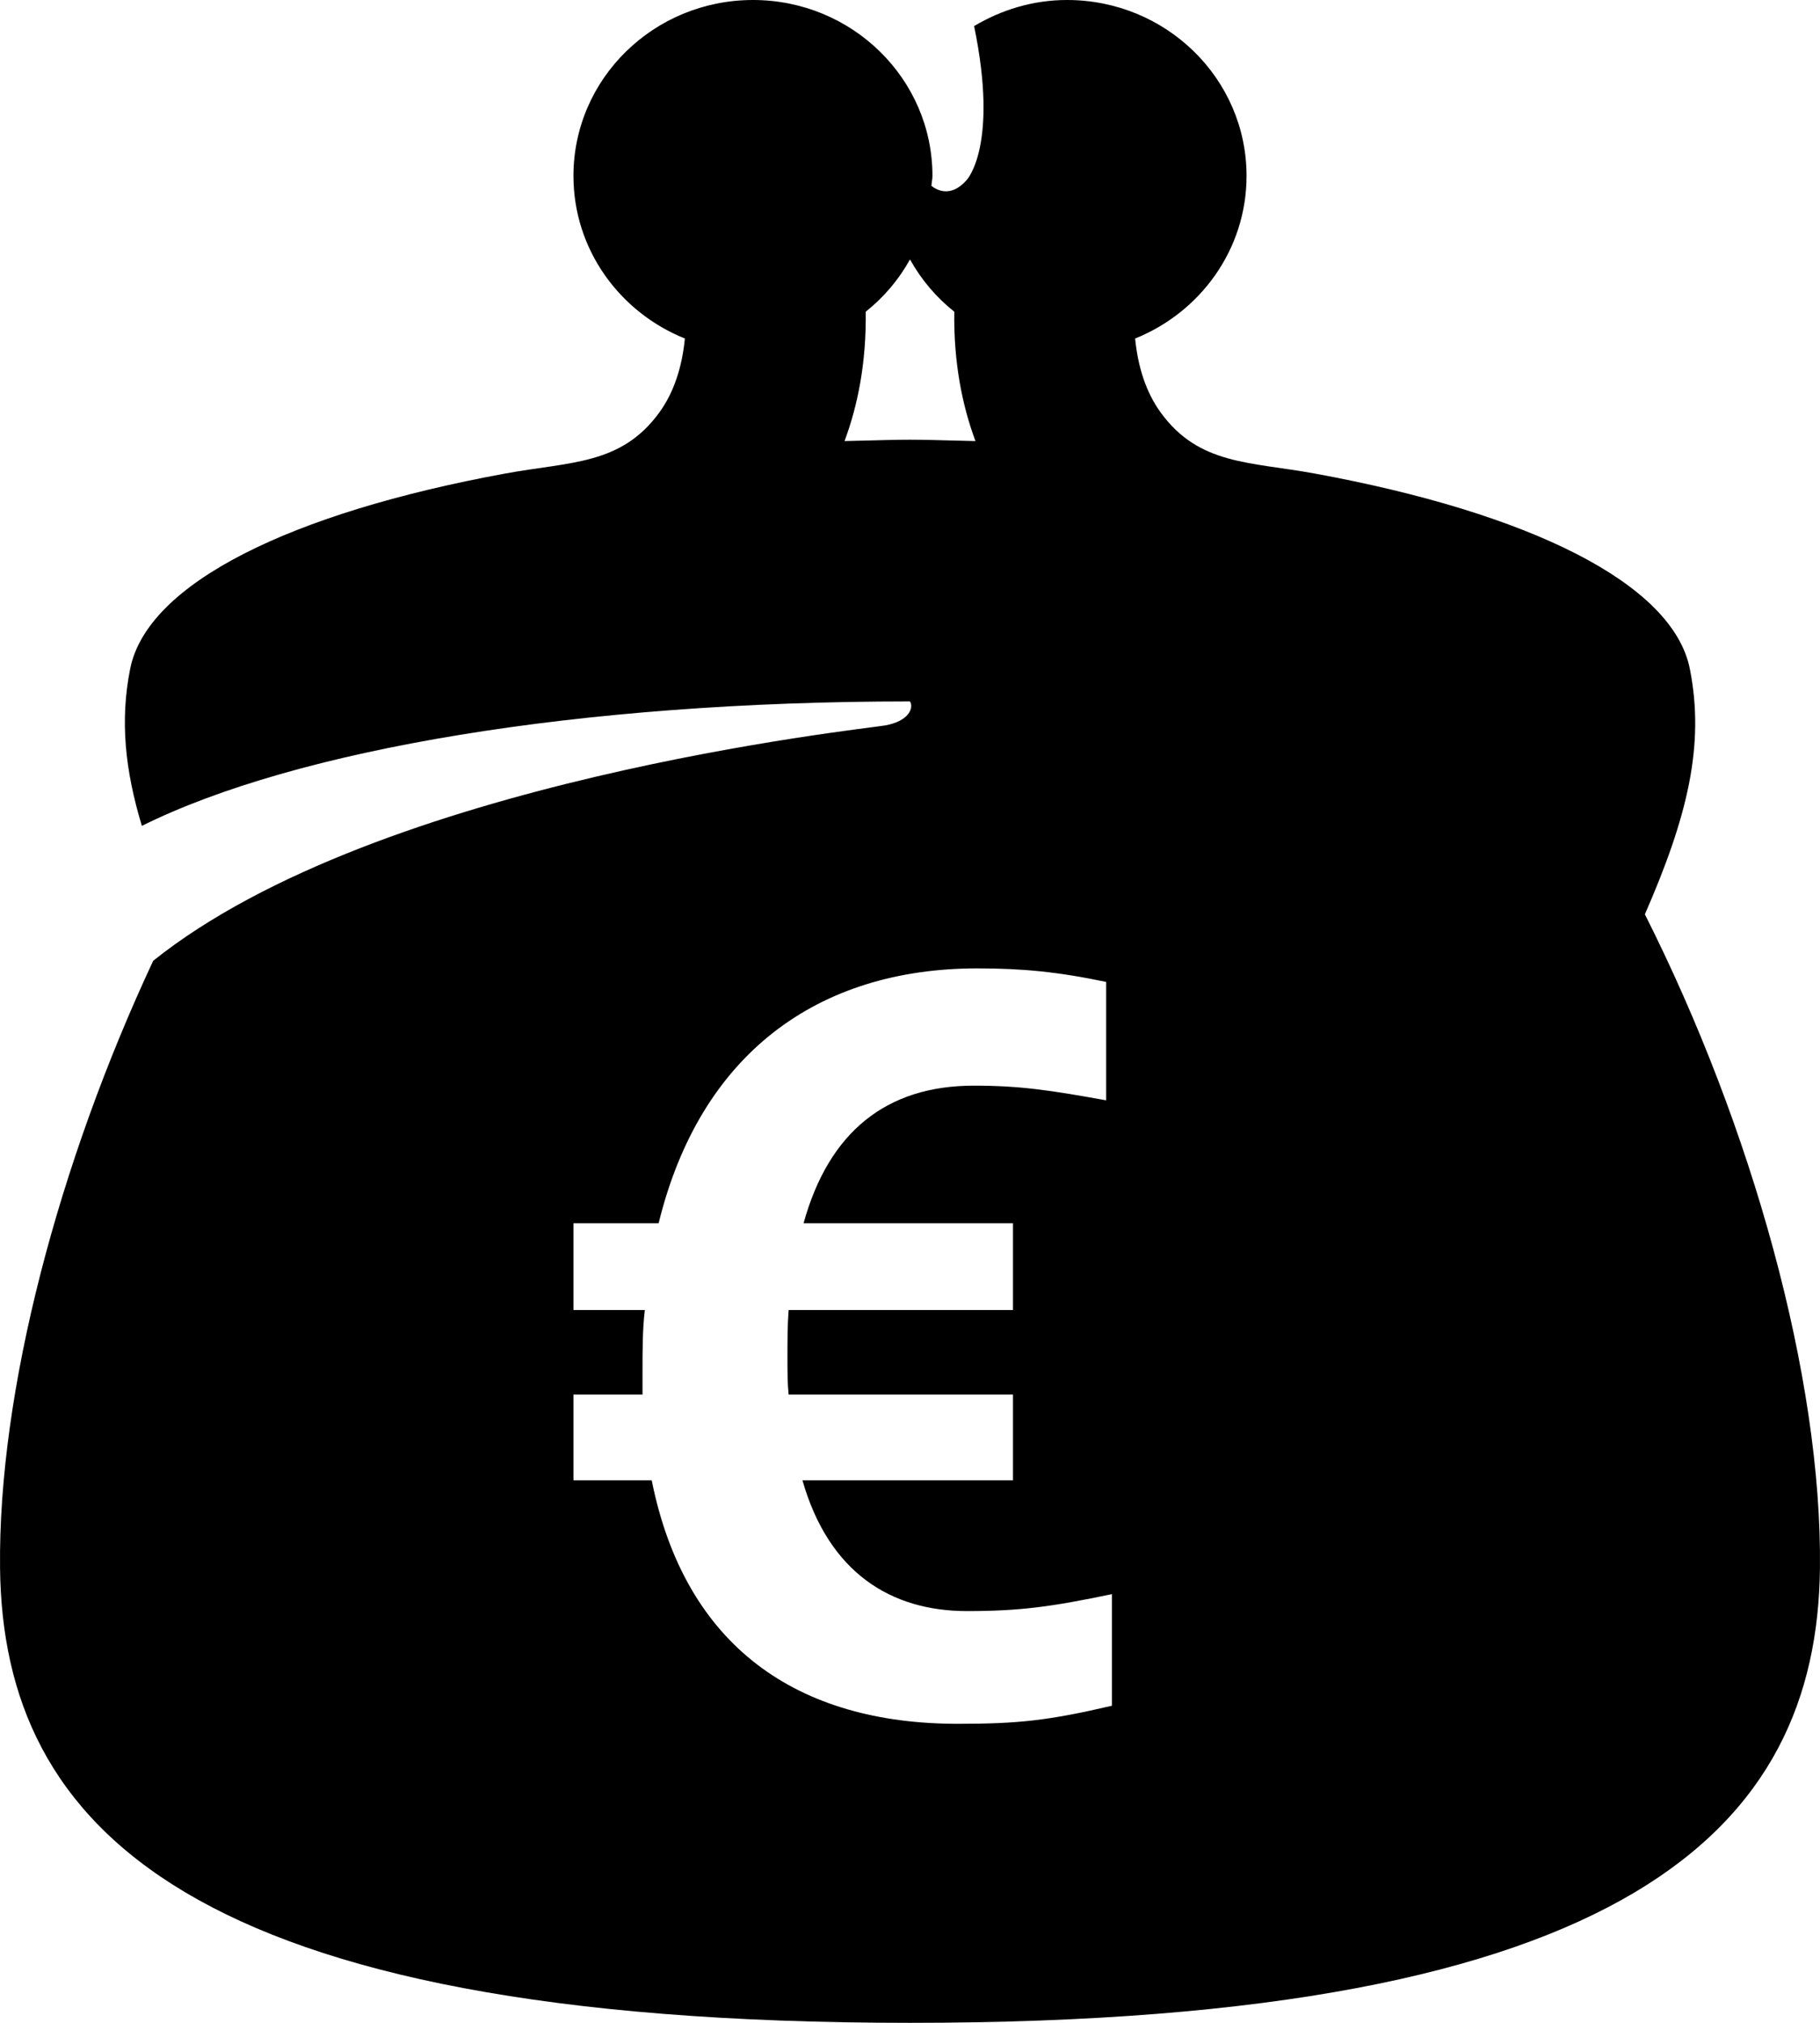 <?xml version="1.0" encoding="UTF-8"?>
<svg width="36px" height="40px" viewBox="0 0 36 40" version="1.1" xmlns="http://www.w3.org/2000/svg">
    <path d="M32.536,18.08 C33.37,16.171 33.727,14.749 33.426,13.229 C33.09,11.529 30.233,10.14 26.013,9.365 C24.714,9.127 23.716,9.198 22.958,8.156 C22.671,7.761 22.509,7.263 22.453,6.694 C23.745,6.174 24.657,4.932 24.657,3.478 C24.657,1.557 23.067,0 21.106,0 C20.431,0 19.806,0.195 19.268,0.516 C19.761,2.894 19.12,3.561 19.12,3.561 C18.795,3.933 18.502,3.739 18.424,3.675 C18.427,3.609 18.444,3.546 18.444,3.478 C18.444,1.557 16.854,0 14.894,0 C12.933,0 11.343,1.557 11.343,3.478 C11.343,4.932 12.255,6.174 13.547,6.694 C13.491,7.263 13.329,7.761 13.042,8.156 C12.284,9.198 11.286,9.126 9.986,9.365 C5.767,10.14 2.91,11.529 2.574,13.229 C2.372,14.247 2.472,15.225 2.806,16.331 C5.856,14.816 11.447,13.87 18,13.87 C18.08,13.999 17.975,14.263 17.506,14.345 C17.079,14.42 7.501,15.422 3.03,18.999 C1.162,22.993 -0.039,27.514 0.001,31.011 C0.059,36.118 3.717,40 18,40 C32.283,40 35.941,36.118 35.999,31.011 C36.042,27.245 34.656,22.283 32.536,18.08 Z M16.705,8.722 C16.965,8.025 17.138,7.175 17.124,6.164 C17.482,5.879 17.778,5.53 18,5.13 C18.222,5.53 18.518,5.879 18.876,6.164 C18.862,7.175 19.035,8.025 19.295,8.722 C17.837,8.686 18.162,8.686 16.705,8.722 Z M21.994,33.73 C20.742,34.021 20.151,34.087 18.945,34.087 C15.782,34.087 13.551,32.571 12.891,29.271 L11.343,29.271 L11.343,27.577 L12.709,27.577 L12.709,27.109 C12.709,26.708 12.709,26.284 12.755,25.905 L11.343,25.905 L11.343,24.188 L13.028,24.188 C13.847,20.844 16.168,19.149 19.332,19.149 C20.219,19.149 20.924,19.216 21.88,19.417 L21.88,21.758 C20.765,21.557 20.173,21.468 19.263,21.468 C17.533,21.468 16.395,22.382 15.895,24.188 L20.037,24.188 L20.037,25.905 L15.599,25.905 C15.576,26.217 15.576,26.529 15.576,26.841 C15.576,27.109 15.576,27.354 15.599,27.577 L20.037,27.577 L20.037,29.271 L15.872,29.271 C16.395,31.1 17.625,31.858 19.126,31.858 C20.196,31.858 20.81,31.769 21.994,31.523 L21.994,33.73 L21.994,33.73 Z" id="wallet" class="tab__icon__image" fill-rule="nonzero"></path>
</svg>
